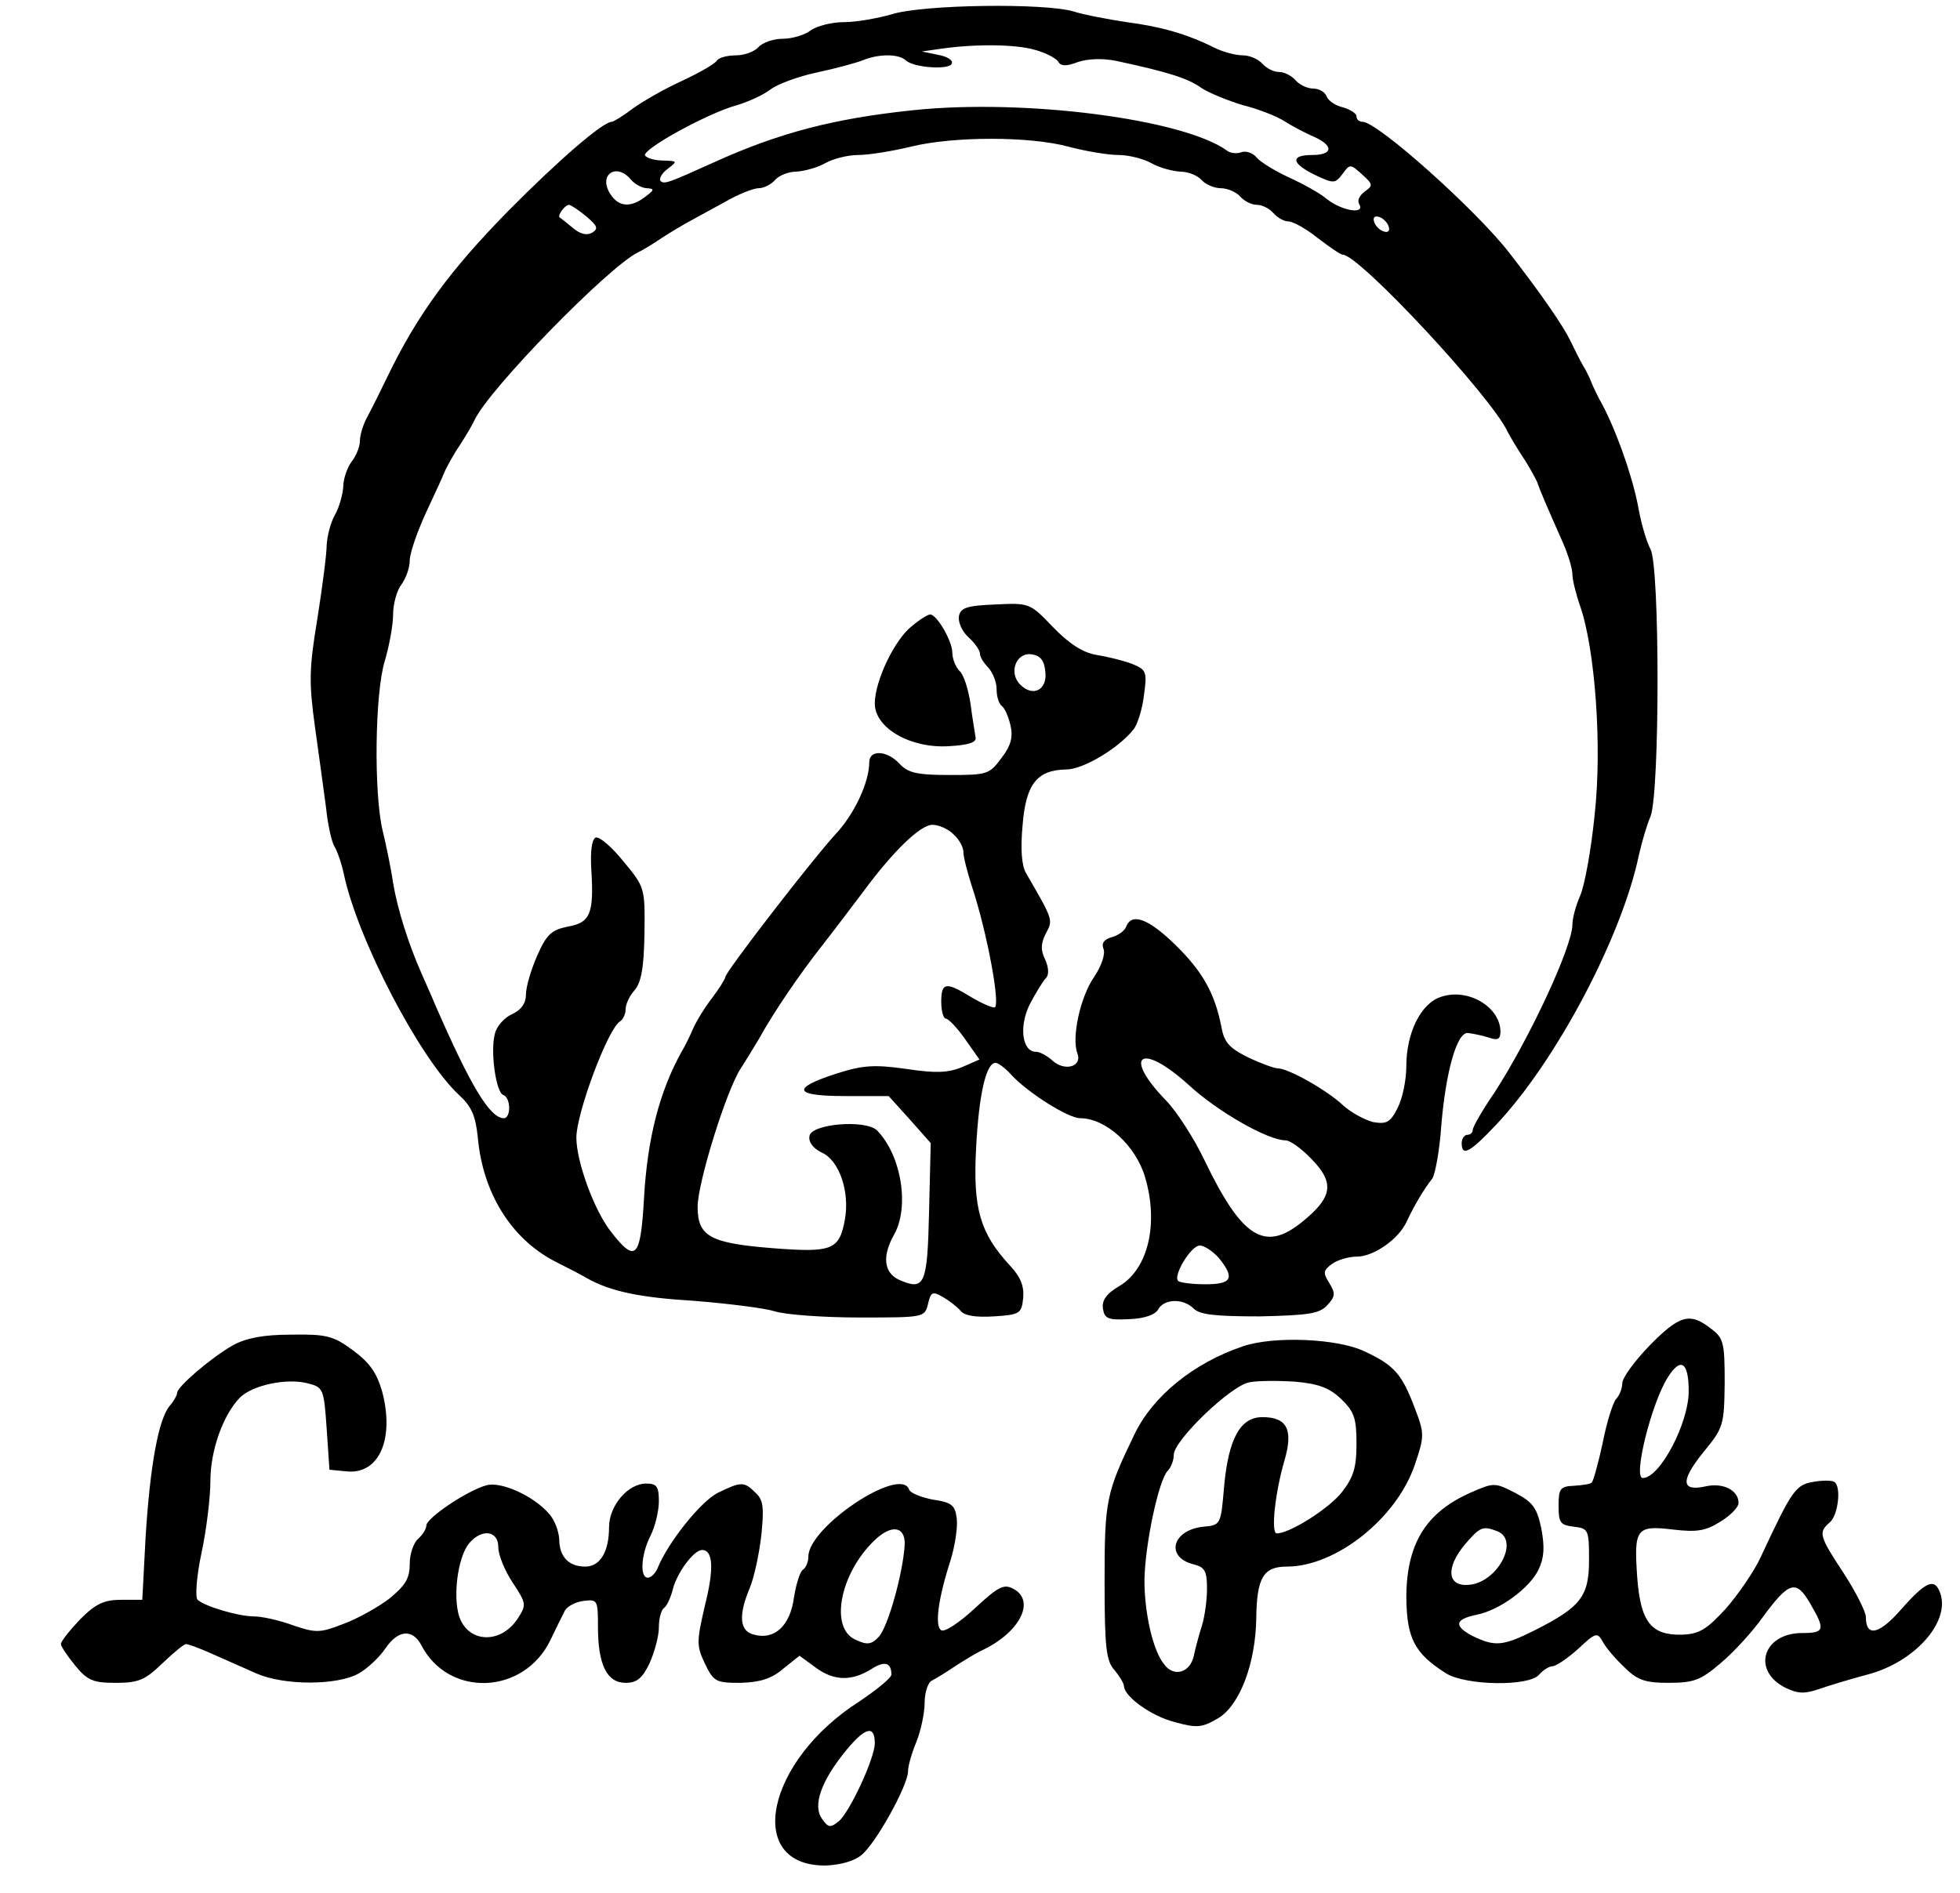 ﻿<?xml version="1.0" encoding="utf-8" standalone="no"?>
<!DOCTYPE svg PUBLIC "-//W3C//DTD SVG 20010904//EN" "http://www.w3.org/TR/2001/REC-SVG-20010904/DTD/svg10.dtd">
<svg version="1.0" xmlns="http://www.w3.org/2000/svg" width="354" height="342" viewBox="114 132 354 342" preserveAspectRatio="xMidYMid meet">
  <g transform="translate(0,600) scale(0.1,-0.1)" fill="#000000" stroke="none">
    <path d="M2750 4654 c-25 -7 -63 -14 -86 -14 -22 0 -49 -7 -60 -15 -10 -8 -33 -15 -50 -15 -17 0 -37 -7 -44 -15 -7 -8 -25 -15 -41 -15 -15 0 -30 -4 -34 -9 -3 -6 -31 -22 -63 -37 -31 -14 -71 -37 -89 -50 -17 -13 -35 -24 -38 -24 -16 0 -96 -69 -187 -161 -104 -106 -164 -187 -218 -299 -12 -25 -28 -57 -36 -72 -8 -14 -14 -34 -14 -45 0 -10 -7 -27 -15 -37 -8 -11 -15 -31 -15 -45 -1 -14 -7 -37 -15 -51 -8 -14 -14 -38 -15 -55 0 -16 -8 -77 -17 -134 -15 -90 -15 -115 -4 -195 7 -50 16 -116 20 -146 3 -30 10 -61 15 -69 5 -8 13 -31 17 -50 25 -118 137 -333 208 -399 23 -21 30 -38 34 -77 9 -100 60 -182 138 -223 24 -12 51 -26 59 -31 43 -24 95 -35 195 -41 61 -5 126 -13 145 -19 19 -6 88 -11 152 -11 116 0 118 0 124 24 5 22 8 24 27 13 12 -7 26 -18 32 -25 7 -9 28 -12 60 -10 47 3 50 5 53 33 2 22 -5 39 -25 60 -53 58 -66 102 -60 212 5 96 18 153 35 153 5 0 17 -9 28 -21 29 -32 103 -79 125 -79 46 0 100 -49 117 -106 25 -84 6 -166 -46 -197 -24 -14 -32 -26 -30 -41 3 -18 9 -21 47 -19 28 1 48 8 53 18 11 19 45 20 64 1 11 -11 40 -14 119 -14 89 2 108 5 122 20 15 16 15 22 4 40 -12 19 -11 23 5 35 10 7 30 13 45 13 30 0 76 32 90 64 13 28 32 60 46 77 5 8 13 50 16 94 8 98 28 170 48 169 8 -1 24 -4 37 -8 17 -6 22 -4 22 11 -1 45 -60 79 -108 62 -36 -12 -62 -65 -62 -125 0 -25 -7 -59 -16 -76 -13 -26 -20 -29 -44 -25 -15 4 -40 17 -55 31 -29 27 -98 66 -117 66 -6 0 -31 9 -54 20 -34 17 -43 27 -48 55 -12 61 -34 100 -83 148 -48 47 -79 59 -89 33 -3 -8 -15 -16 -26 -19 -14 -4 -19 -11 -15 -21 4 -9 -4 -32 -17 -51 -25 -36 -41 -110 -30 -138 9 -24 -23 -33 -45 -13 -10 9 -23 16 -30 16 -25 0 -31 46 -11 86 11 21 24 42 29 47 6 6 5 19 -1 33 -9 18 -8 30 1 48 13 24 14 23 -36 109 -8 14 -10 44 -6 87 6 74 26 99 79 100 30 0 94 38 121 72 7 8 16 36 19 61 6 44 5 47 -22 58 -16 6 -45 13 -64 16 -24 4 -49 20 -78 50 -42 44 -43 44 -105 41 -51 -2 -62 -6 -65 -21 -2 -11 6 -28 17 -38 12 -11 21 -24 21 -30 0 -6 7 -17 15 -25 8 -9 15 -26 15 -39 0 -13 4 -26 9 -30 5 -3 12 -18 16 -35 5 -21 1 -37 -16 -59 -22 -30 -26 -31 -94 -31 -59 0 -75 4 -90 20 -23 25 -55 26 -55 3 0 -36 -27 -94 -61 -130 -43 -47 -199 -249 -199 -258 0 -3 -11 -21 -24 -38 -14 -18 -29 -43 -35 -57 -6 -14 -15 -32 -20 -40 -40 -72 -62 -157 -68 -267 -6 -105 -15 -115 -58 -60 -31 38 -64 128 -64 172 0 44 57 197 79 210 5 3 10 13 10 22 0 9 7 24 16 34 12 14 17 40 18 102 1 83 1 84 -38 131 -21 26 -43 45 -50 43 -7 -3 -10 -24 -8 -58 5 -80 -2 -96 -43 -103 -29 -6 -38 -14 -55 -53 -11 -25 -20 -56 -20 -69 0 -16 -8 -28 -25 -36 -14 -6 -28 -22 -31 -35 -9 -32 2 -107 15 -111 14 -5 14 -42 1 -42 -25 0 -60 58 -124 205 -7 17 -18 41 -24 55 -24 54 -44 117 -52 165 -4 28 -13 70 -19 95 -16 67 -14 248 4 306 8 27 15 65 15 84 0 19 7 44 15 54 8 11 15 30 15 43 0 13 13 51 29 86 16 34 32 69 35 77 4 8 15 29 26 45 11 17 23 37 27 46 26 56 241 276 295 303 7 3 27 15 43 26 17 11 39 24 50 30 11 6 40 22 64 35 24 14 52 25 61 25 10 0 23 7 30 15 7 8 24 15 39 15 14 1 37 7 51 15 14 8 41 15 60 15 19 0 62 7 95 15 77 19 215 19 285 0 30 -8 71 -15 90 -15 19 0 46 -7 60 -15 14 -8 37 -14 51 -15 15 0 32 -7 39 -15 7 -8 23 -15 35 -15 12 0 28 -7 35 -15 7 -8 20 -15 30 -15 10 0 23 -7 30 -15 7 -8 19 -15 27 -15 8 0 32 -13 53 -30 21 -16 41 -30 45 -30 30 0 269 -257 298 -320 4 -8 16 -28 27 -45 11 -16 22 -37 26 -45 5 -15 17 -43 48 -113 9 -21 16 -45 16 -55 0 -9 6 -34 14 -57 27 -78 40 -254 26 -378 -6 -61 -18 -127 -26 -145 -8 -18 -14 -41 -14 -52 0 -40 -78 -207 -141 -304 -22 -32 -39 -62 -39 -67 0 -5 -4 -9 -10 -9 -5 0 -10 -7 -10 -15 0 -25 15 -17 62 33 108 114 227 339 258 487 5 22 14 54 21 70 17 43 17 452 0 483 -7 13 -16 44 -21 70 -10 59 -44 154 -72 202 -4 8 -11 22 -14 30 -3 8 -10 22 -15 30 -5 8 -15 29 -23 45 -12 25 -50 81 -109 157 -59 77 -239 238 -266 238 -6 0 -11 4 -11 10 0 5 -11 12 -24 16 -14 3 -27 12 -30 20 -3 8 -14 14 -24 14 -11 0 -25 7 -32 15 -7 8 -20 15 -30 15 -10 0 -23 7 -30 15 -7 8 -23 15 -35 15 -13 0 -36 6 -52 14 -50 25 -97 38 -158 46 -33 5 -76 13 -95 19 -51 16 -275 13 -330 -5z m259 -64 c19 -5 38 -15 42 -21 5 -9 15 -9 36 -1 18 6 45 7 69 2 94 -20 131 -32 154 -49 14 -9 48 -23 75 -31 28 -7 61 -20 75 -29 14 -9 37 -21 53 -28 36 -16 35 -33 -3 -33 -40 0 -38 -15 5 -36 34 -16 36 -16 50 2 13 18 14 18 35 -1 20 -18 20 -20 5 -31 -10 -7 -14 -17 -10 -23 11 -19 -31 -12 -58 9 -14 12 -46 29 -70 40 -24 11 -50 27 -57 35 -7 9 -20 13 -28 10 -8 -3 -20 -2 -26 3 -79 57 -365 94 -566 73 -144 -15 -243 -41 -360 -94 -84 -38 -90 -40 -97 -34 -3 4 2 14 13 22 18 14 18 14 -8 15 -15 0 -29 4 -33 9 -6 11 114 77 166 91 20 6 47 18 60 28 13 10 51 24 84 31 33 7 70 17 83 22 29 12 65 12 78 0 13 -13 78 -18 83 -6 3 6 -8 13 -25 16 l-29 6 35 5 c63 9 135 8 169 -2z m-729 -235 c7 -8 20 -15 29 -15 13 -1 13 -3 -3 -15 -27 -21 -49 -19 -64 5 -22 35 12 57 38 25z m-81 -66 c20 -17 22 -22 11 -29 -10 -6 -22 -3 -35 8 -11 9 -22 18 -24 19 -5 3 9 23 17 23 4 -1 18 -10 31 -21z m1449 -18 c3 -8 -1 -12 -9 -9 -7 2 -15 10 -17 17 -3 8 1 12 9 9 7 -2 15 -10 17 -17z m-620 -804 c4 -33 -22 -47 -45 -24 -22 21 -8 59 20 55 16 -2 23 -11 25 -31z m-166 -294 c10 -9 18 -23 18 -32 0 -9 7 -36 15 -61 28 -84 53 -220 41 -220 -6 0 -26 9 -44 20 -44 27 -52 25 -52 -10 0 -16 4 -30 8 -30 5 0 21 -17 35 -37 l26 -37 -32 -14 c-25 -10 -47 -11 -100 -3 -57 8 -78 7 -125 -8 -84 -27 -79 -41 14 -41 l79 0 38 -42 38 -43 -3 -124 c-3 -133 -8 -143 -54 -123 -28 13 -31 43 -9 82 28 50 13 143 -31 188 -21 20 -118 12 -122 -10 -2 -11 6 -22 22 -30 32 -14 51 -71 42 -121 -10 -55 -23 -60 -128 -52 -115 9 -138 21 -138 75 0 43 52 211 78 250 9 14 23 37 32 52 27 49 74 118 115 170 22 28 55 72 74 97 53 72 103 121 125 121 11 0 28 -7 38 -17z m425 -453 c52 -48 143 -100 175 -100 8 0 29 -15 47 -34 42 -43 38 -69 -18 -114 -67 -54 -108 -28 -175 111 -19 40 -50 88 -69 108 -81 83 -47 108 40 29z m54 -312 c30 -37 24 -48 -24 -48 -24 0 -46 3 -49 6 -10 9 23 64 39 64 8 0 23 -10 34 -22z" />
    <path d="M2787 3549 c-31 -24 -67 -99 -67 -140 0 -44 64 -81 133 -77 37 2 51 7 49 16 -1 8 -6 35 -9 60 -4 26 -12 53 -20 60 -7 7 -13 22 -13 33 0 21 -28 69 -40 69 -4 0 -19 -9 -33 -21z" />
    <path d="M4119 2249 c-27 -28 -49 -58 -49 -68 0 -9 -5 -22 -11 -28 -5 -5 -17 -41 -24 -78 -8 -37 -17 -70 -20 -73 -2 -3 -17 -5 -32 -6 -25 -1 -28 -5 -28 -36 0 -31 3 -35 28 -38 26 -3 27 -6 27 -60 0 -66 -15 -85 -98 -127 -58 -29 -72 -30 -113 -10 -34 18 -31 30 8 38 41 8 96 48 112 82 10 21 11 40 5 73 -8 38 -15 48 -47 65 -37 19 -39 19 -80 1 -82 -36 -117 -93 -117 -191 1 -73 15 -100 72 -136 36 -22 150 -24 168 -2 7 8 18 15 24 15 6 0 27 14 46 31 32 30 35 31 45 13 5 -10 23 -31 39 -46 23 -23 37 -28 80 -28 45 0 58 5 93 35 23 19 58 57 77 84 47 64 60 68 85 25 28 -48 27 -54 -14 -54 -71 0 -92 -68 -30 -99 23 -11 35 -11 61 -2 17 6 57 18 87 26 84 22 148 93 132 145 -10 31 -26 24 -71 -27 -40 -46 -64 -51 -64 -14 0 9 -18 45 -40 79 -45 68 -46 74 -25 92 15 13 21 65 8 73 -5 3 -22 3 -38 0 -32 -5 -39 -16 -95 -136 -12 -26 -41 -68 -63 -93 -35 -38 -48 -46 -80 -47 -55 -1 -74 23 -80 104 -6 87 -2 94 64 86 43 -5 59 -3 86 14 18 11 33 26 33 34 0 23 -28 37 -59 30 -45 -10 -46 10 -5 61 37 45 38 49 39 126 0 73 -2 81 -25 98 -38 30 -57 24 -111 -31z m71 -82 c0 -58 -52 -157 -83 -157 -18 0 16 137 46 183 23 36 37 26 37 -26z m-346 -253 c42 -16 0 -94 -52 -97 -38 -3 -41 31 -7 72 28 33 33 35 59 25z" />
    <path d="M1561 2250 c-39 -22 -101 -75 -101 -86 0 -4 -6 -15 -13 -23 -21 -24 -36 -110 -44 -237 l-6 -114 -38 0 c-31 0 -46 -7 -74 -35 -19 -20 -35 -40 -35 -45 0 -4 12 -22 26 -39 22 -27 33 -31 73 -31 41 0 53 5 84 35 20 19 39 35 43 35 4 0 26 -8 48 -18 23 -10 58 -26 79 -35 50 -22 146 -22 185 0 16 9 38 30 48 45 23 34 49 36 65 6 49 -95 185 -90 233 9 10 21 22 45 26 53 4 8 19 16 34 18 25 3 26 2 26 -47 0 -68 16 -101 50 -101 20 0 30 8 43 35 9 20 17 49 17 65 0 16 4 31 9 35 5 3 12 18 16 33 7 30 38 72 53 72 20 0 22 -34 5 -101 -15 -65 -15 -72 0 -104 16 -33 20 -35 64 -35 35 1 56 7 77 25 l30 24 30 -22 c33 -24 65 -24 100 -2 23 15 36 12 36 -10 0 -6 -26 -27 -57 -48 -170 -108 -209 -298 -62 -297 27 1 52 8 65 19 26 21 84 126 84 151 0 10 7 34 15 53 8 20 15 52 15 71 0 18 6 37 13 40 6 3 26 15 42 26 17 11 37 23 45 27 71 32 102 91 60 113 -17 9 -27 4 -70 -36 -27 -25 -54 -43 -60 -39 -12 7 -6 56 17 127 8 26 13 60 11 75 -3 24 -9 29 -43 34 -21 4 -41 12 -43 18 -15 44 -182 -67 -182 -121 0 -9 -4 -19 -9 -23 -6 -3 -13 -26 -17 -51 -7 -51 -35 -77 -72 -67 -26 6 -29 34 -8 84 8 19 17 61 21 95 5 50 4 64 -10 77 -21 21 -26 21 -69 0 -31 -16 -89 -89 -108 -135 -4 -10 -12 -18 -18 -18 -15 0 -12 43 5 76 8 16 15 44 15 62 0 27 -4 32 -23 32 -33 0 -67 -40 -67 -79 0 -44 -16 -71 -43 -71 -30 0 -47 18 -47 50 -1 14 -8 34 -18 45 -27 32 -86 59 -113 52 -34 -9 -109 -59 -109 -73 0 -6 -7 -17 -15 -24 -8 -7 -15 -27 -15 -45 0 -27 -8 -39 -37 -63 -21 -16 -59 -37 -84 -46 -41 -16 -49 -16 -90 -2 -24 9 -56 16 -70 16 -28 0 -89 18 -102 30 -5 4 -2 43 7 85 9 42 16 101 16 130 0 55 23 119 53 150 23 23 85 36 123 26 28 -7 29 -10 34 -82 l5 -74 31 -3 c59 -6 87 59 64 145 -10 34 -23 52 -53 74 -35 26 -48 29 -111 28 -50 0 -81 -6 -105 -19z m1213 -360 c-3 -53 -31 -151 -47 -167 -13 -14 -21 -15 -42 -5 -47 21 -28 119 34 179 31 30 56 26 55 -7z m-734 -5 c0 -14 12 -43 26 -64 25 -38 25 -40 9 -65 -33 -50 -97 -43 -108 13 -8 40 2 102 21 124 23 26 52 22 52 -8z m680 -354 c0 -27 -45 -124 -65 -141 -15 -12 -19 -12 -30 4 -18 24 -2 69 44 125 34 41 51 45 51 12z" />
    <path d="M3385 2248 c-89 -30 -163 -90 -196 -159 -51 -106 -54 -118 -54 -265 0 -121 3 -145 18 -161 9 -11 17 -24 17 -29 1 -19 49 -54 92 -65 40 -11 49 -10 78 7 39 23 68 99 69 182 1 72 13 92 55 92 89 0 198 87 231 183 18 53 18 57 0 104 -23 61 -37 77 -91 102 -48 23 -163 28 -219 9z m177 -95 c24 -23 28 -35 28 -81 0 -42 -5 -60 -26 -87 -22 -29 -94 -75 -118 -75 -11 0 -3 74 14 132 16 55 5 78 -40 78 -40 0 -61 -39 -69 -124 -6 -71 -6 -71 -38 -74 -56 -6 -69 -55 -17 -68 20 -5 24 -12 24 -44 0 -20 -4 -50 -9 -66 -5 -16 -12 -41 -15 -56 -7 -30 -36 -38 -53 -15 -21 25 -36 94 -36 152 1 66 26 182 42 198 6 6 11 19 11 29 0 26 104 126 137 131 15 3 53 3 83 1 42 -4 61 -11 82 -31z" />
  </g>
</svg>